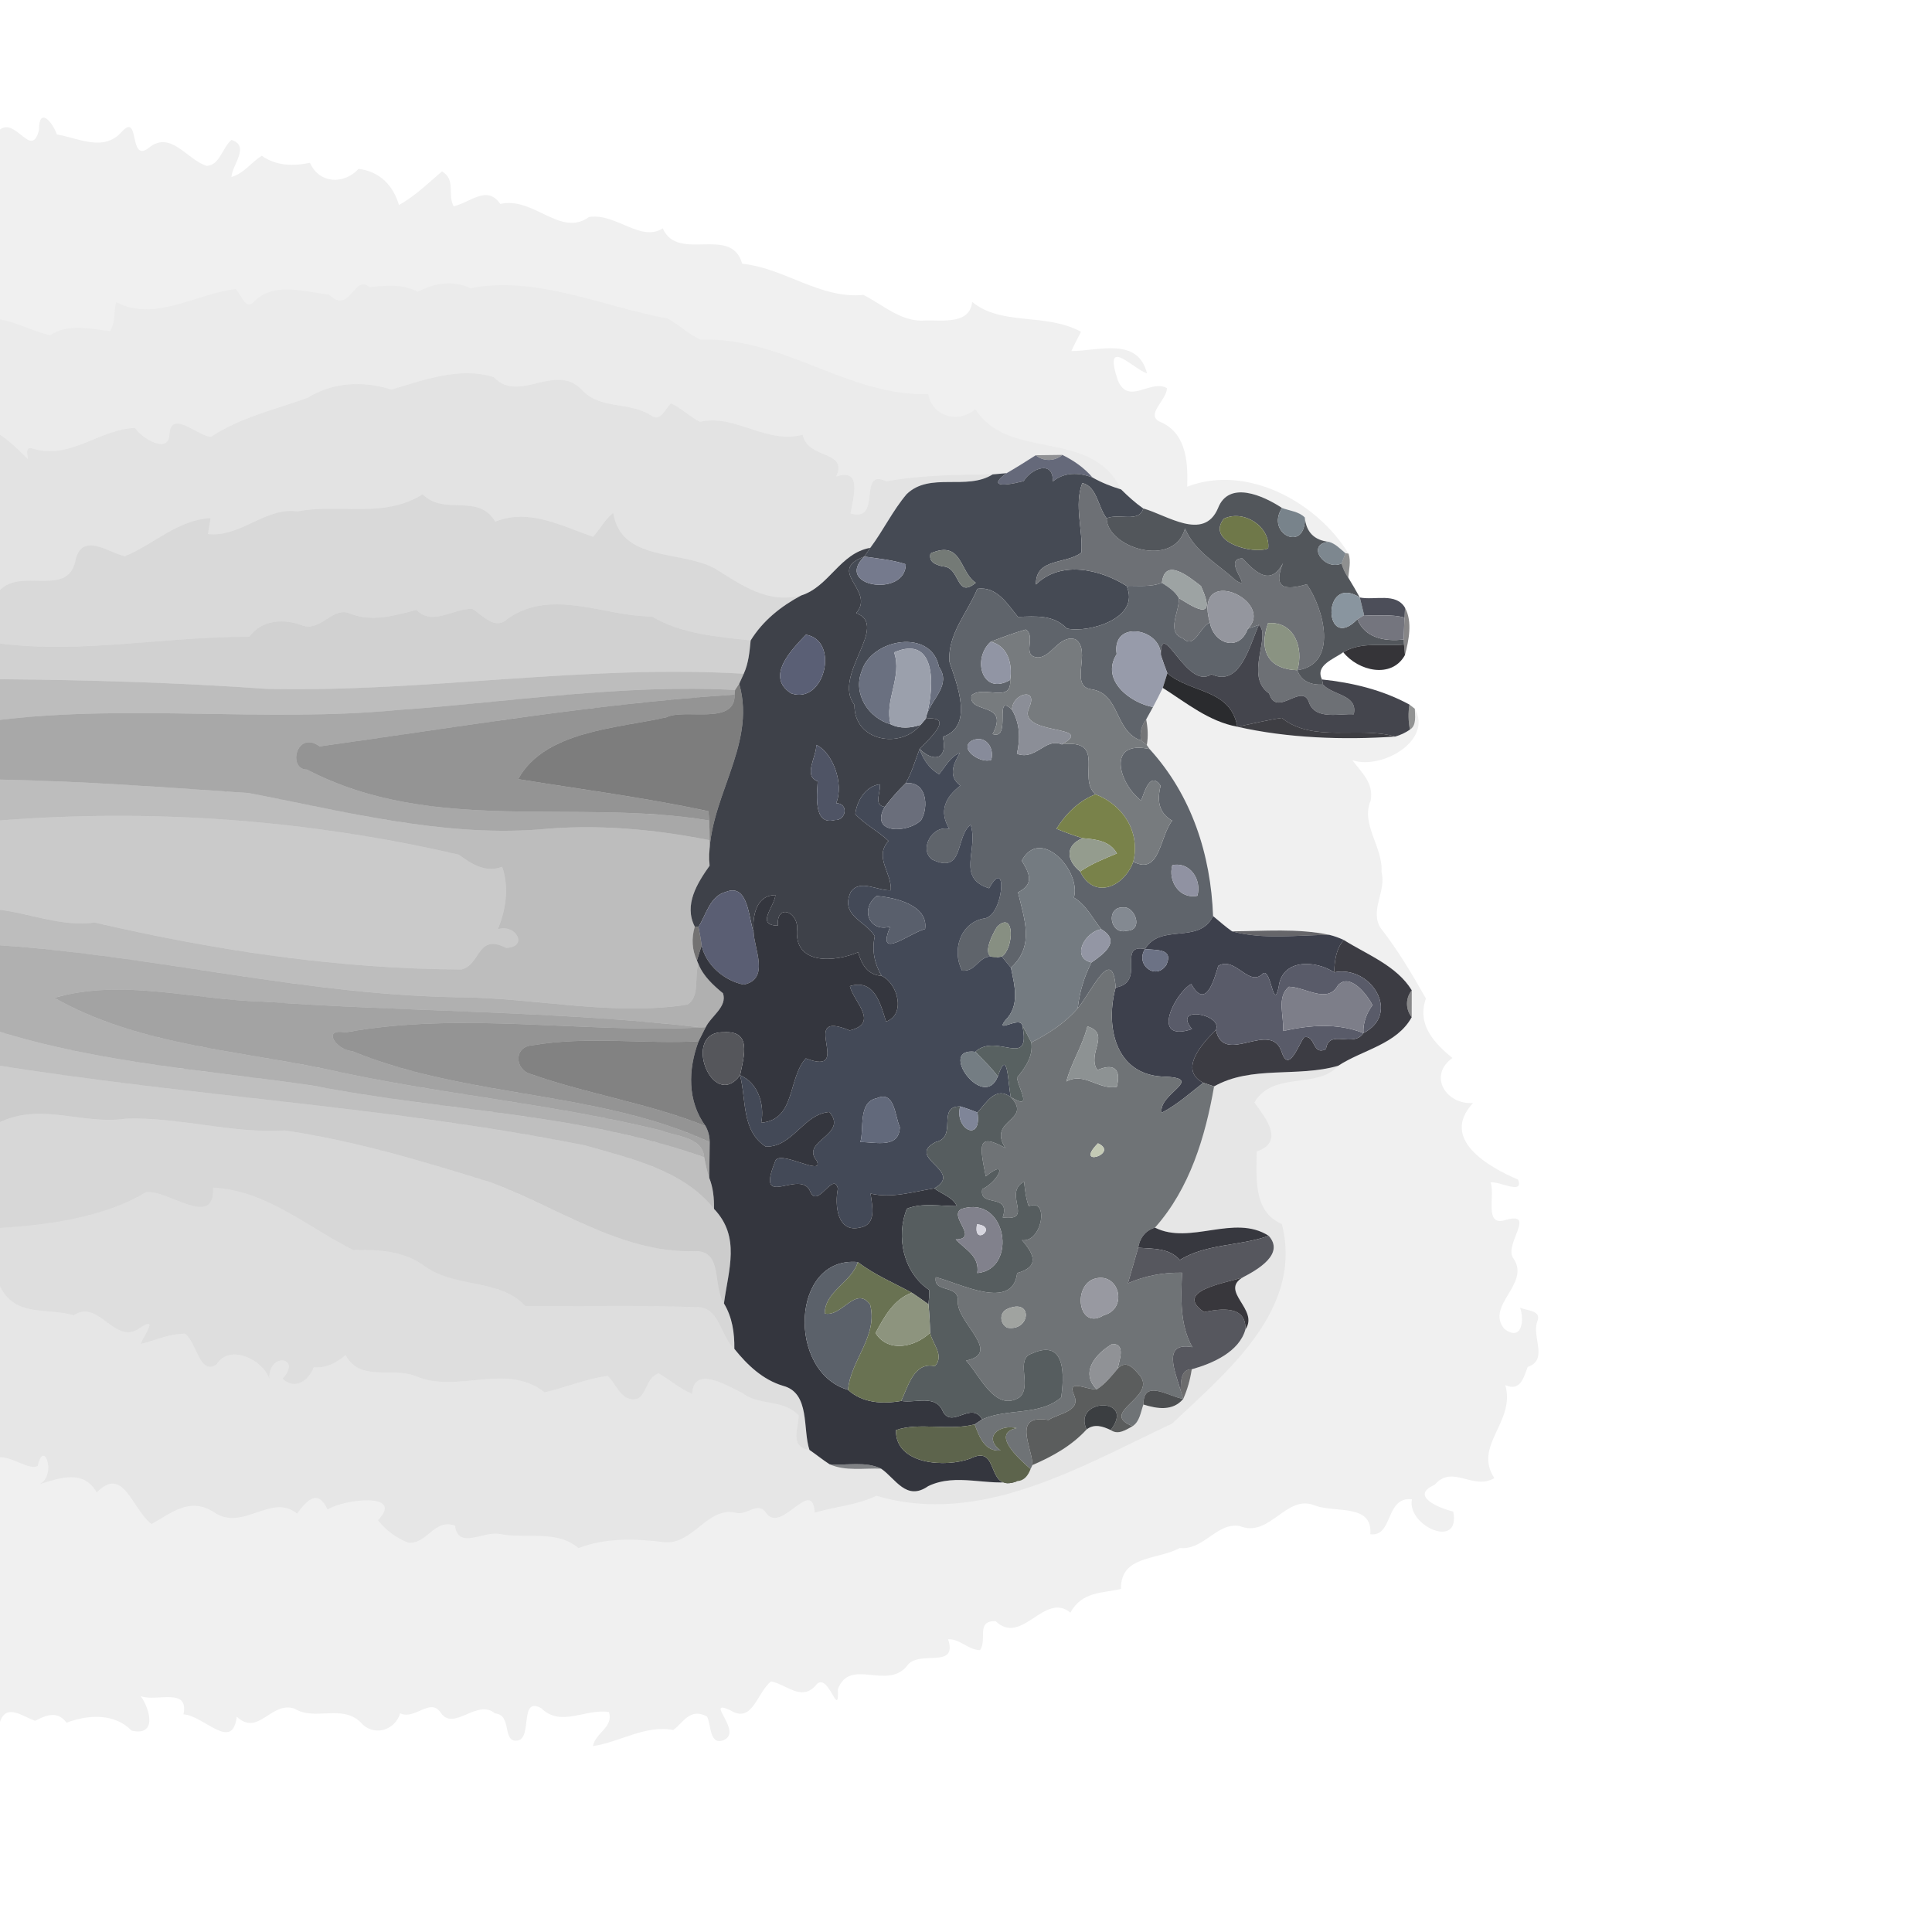 <?xml version="1.0" encoding="UTF-8" ?>
<!DOCTYPE svg PUBLIC "-//W3C//DTD SVG 1.1//EN" "http://www.w3.org/Graphics/SVG/1.1/DTD/svg11.dtd">
<svg width="384pt" height="384pt" viewBox="0 0 384 384" version="1.1" xmlns="http://www.w3.org/2000/svg">
<g id="#0000000f">
<path fill="#000000" opacity="0.06" d=" M 7.75 25.86 C 7.71 21.14 10.40 24.15 11.30 26.72 C 15.72 27.49 20.65 30.23 24.20 26.19 C 27.89 22.20 25.49 32.46 29.52 29.43 C 33.90 25.77 37.11 31.71 41.06 32.97 C 43.69 32.88 44.20 29.31 46.01 27.80 C 49.74 29.03 46.20 32.65 45.99 35.18 C 48.45 34.51 49.94 32.26 52.03 30.96 C 54.87 32.97 58.22 33.06 61.61 32.36 C 63.44 36.52 68.32 36.74 71.28 33.56 C 75.43 34.08 78.14 36.80 79.29 40.74 C 82.51 39.00 85.08 36.40 87.84 34.07 C 90.65 35.64 88.90 38.75 90.17 41.00 C 93.45 40.28 96.80 36.67 99.42 40.53 C 106.07 39.02 111.43 47.25 117.07 43.13 C 122.39 42.29 127.33 48.20 131.73 45.39 C 134.75 52.25 145.34 44.67 147.52 52.42 C 155.81 53.24 163.09 59.48 171.60 58.61 C 175.56 60.61 179.27 64.14 183.99 63.69 C 187.30 63.61 192.79 64.53 193.22 60.00 C 199.07 64.84 207.81 62.10 214.85 65.94 C 214.23 67.23 213.51 68.47 212.94 69.78 C 218.54 69.73 226.14 66.95 227.98 74.22 C 225.14 73.27 219.16 66.56 222.19 75.63 C 224.34 80.64 228.67 75.30 231.94 77.14 C 231.93 79.66 227.20 82.60 230.97 84.02 C 236.06 86.43 236.08 92.53 235.97 96.73 C 247.94 92.14 261.85 99.89 268.03 110.04 L 267.42 109.95 C 266.39 109.11 265.45 108.06 264.13 107.69 C 261.22 107.39 259.62 105.76 259.34 102.85 C 258.16 101.65 256.32 101.53 254.81 100.96 C 251.08 98.50 244.24 95.41 242.08 101.02 C 239.25 107.67 231.87 102.33 227.23 101.06 C 225.64 99.95 224.21 98.64 222.83 97.28 C 216.98 84.98 200.49 91.77 193.86 81.32 C 190.50 84.24 185.34 82.85 184.48 78.32 C 168.73 78.87 155.51 66.89 139.35 67.52 C 136.86 66.57 135.04 64.48 132.66 63.32 C 119.87 60.95 106.69 54.73 93.55 57.29 C 89.86 55.61 86.36 56.28 83.01 57.99 C 80.00 56.36 76.71 56.77 73.43 57.08 C 70.36 54.33 69.60 62.72 65.39 58.53 C 60.66 58.09 54.75 55.94 50.72 59.73 C 48.86 62.09 48.08 58.62 46.83 57.44 C 38.93 58.40 30.81 64.06 23.09 60.05 C 22.57 61.94 22.98 64.10 21.87 65.80 C 17.80 65.37 13.60 64.25 9.94 66.64 C 6.55 65.85 3.44 64.08 0.00 63.49 L 0.00 25.74 C 3.22 23.34 6.26 31.69 7.75 25.86 Z" />
</g>
<g id="#00000015">
<path fill="#000000" opacity="0.08" d=" M 65.39 58.53 C 69.60 62.72 70.36 54.33 73.43 57.08 C 76.71 56.77 80.00 56.36 83.01 57.99 C 86.36 56.28 89.86 55.61 93.55 57.29 C 106.69 54.73 119.87 60.95 132.66 63.32 C 135.04 64.48 136.86 66.57 139.35 67.52 C 155.51 66.89 168.73 78.87 184.48 78.32 C 185.34 82.85 190.50 84.24 193.86 81.32 C 200.49 91.77 216.98 84.98 222.83 97.28 C 220.86 96.68 218.94 95.93 217.15 94.91 C 215.51 92.97 213.41 91.53 211.15 90.41 C 209.83 90.43 207.19 90.46 205.87 90.48 C 203.95 91.69 202.05 92.91 200.08 94.04 C 199.38 94.10 197.99 94.23 197.30 94.29 C 190.23 94.35 183.07 94.41 176.16 95.68 C 170.35 92.88 175.49 103.97 169.04 102.05 C 169.54 99.02 171.52 92.96 166.20 94.71 C 168.59 89.45 160.57 91.40 159.53 86.41 C 152.25 88.35 146.19 82.24 139.12 83.85 C 137.08 82.83 135.45 81.12 133.36 80.19 C 132.18 81.21 131.31 84.01 129.39 82.58 C 125.06 79.72 119.36 81.55 115.59 77.44 C 110.32 71.97 103.12 80.33 98.12 74.94 C 91.32 72.86 84.32 75.51 77.79 77.44 C 72.24 75.65 66.18 75.94 61.15 79.07 C 54.66 81.42 47.78 82.95 41.94 86.83 C 39.23 86.65 34.06 81.38 33.68 86.23 C 33.65 90.43 28.15 87.12 26.83 85.06 C 19.77 85.31 14.03 91.37 6.69 89.22 C 4.94 88.59 5.43 90.11 5.55 91.24 C 3.78 89.53 2.06 87.76 0.00 86.40 L 0.00 63.49 C 3.44 64.08 6.55 65.85 9.94 66.64 C 13.60 64.25 17.80 65.37 21.87 65.80 C 22.98 64.10 22.57 61.94 23.09 60.05 C 30.81 64.06 38.93 58.40 46.83 57.44 C 48.08 58.62 48.86 62.09 50.72 59.73 C 54.75 55.94 60.66 58.09 65.39 58.53 Z" />
</g>
<g id="#0000001d">
<path fill="#000000" opacity="0.11" d=" M 77.79 77.44 C 84.32 75.51 91.32 72.86 98.12 74.94 C 103.12 80.33 110.32 71.97 115.59 77.44 C 119.36 81.55 125.06 79.72 129.39 82.58 C 131.31 84.01 132.18 81.21 133.36 80.19 C 135.45 81.12 137.08 82.83 139.12 83.85 C 146.19 82.24 152.25 88.35 159.53 86.41 C 160.57 91.40 168.59 89.45 166.20 94.71 C 171.52 92.96 169.54 99.02 169.04 102.05 C 175.49 103.97 170.35 92.88 176.16 95.68 C 183.07 94.41 190.23 94.35 197.30 94.29 C 192.12 97.56 184.79 93.75 180.20 98.22 C 177.42 101.50 175.56 105.44 172.98 108.88 C 166.92 109.95 164.85 116.56 159.25 118.35 C 152.49 120.05 147.37 116.26 142.12 113.01 C 135.39 109.29 123.45 111.74 121.88 101.93 C 120.23 103.24 119.29 105.17 117.87 106.69 C 111.53 104.52 105.20 100.99 98.44 103.68 C 94.94 97.88 88.40 102.63 83.99 98.24 C 76.29 103.15 67.34 100.02 59.15 101.65 C 52.78 100.72 47.84 106.86 41.33 106.15 C 41.51 105.09 41.68 104.03 41.85 102.97 C 35.27 103.34 30.60 108.19 24.80 110.56 C 21.46 109.80 16.60 105.83 15.07 111.02 C 13.82 118.95 4.50 112.78 0.00 117.25 L 0.00 86.40 C 2.06 87.76 3.78 89.53 5.55 91.24 C 5.43 90.11 4.94 88.59 6.69 89.22 C 14.03 91.37 19.77 85.31 26.83 85.06 C 28.15 87.12 33.65 90.43 33.68 86.23 C 34.06 81.38 39.23 86.65 41.94 86.83 C 47.78 82.95 54.66 81.42 61.15 79.07 C 66.18 75.94 72.24 75.65 77.79 77.44 Z" />
</g>
<g id="#1a1c237b">
<path fill="#1a1c23" opacity="0.48" d=" M 205.87 90.48 C 207.19 90.46 209.83 90.43 211.15 90.41 C 209.66 91.71 207.38 91.76 205.87 90.48 Z" />
</g>
<g id="#5e6274f2">
<path fill="#5e6274" opacity="0.95" d=" M 200.08 94.04 C 202.05 92.91 203.95 91.69 205.87 90.48 C 207.38 91.76 209.66 91.71 211.15 90.41 C 213.41 91.53 215.51 92.97 217.15 94.91 C 214.45 93.89 211.56 93.79 209.25 95.70 C 209.39 91.31 204.91 93.16 203.46 95.63 C 198.48 96.88 196.78 96.41 200.08 94.04 Z" />
</g>
<g id="#454a54fe">
<path fill="#454a54" opacity="1.00" d=" M 203.46 95.63 C 204.91 93.16 209.39 91.31 209.25 95.70 C 211.56 93.79 214.45 93.89 217.15 94.91 C 218.94 95.93 220.86 96.68 222.83 97.28 C 224.21 98.64 225.64 99.95 227.23 101.06 C 226.44 104.01 222.24 101.94 219.96 103.03 C 218.23 100.84 218.06 96.65 215.11 96.02 C 213.44 100.44 215.28 105.27 214.93 109.83 C 211.84 112.23 205.82 110.82 205.90 116.17 C 210.81 111.35 218.55 113.09 223.91 116.45 C 226.77 122.87 216.47 125.87 212.06 124.93 C 209.41 122.15 205.87 122.50 202.33 122.61 C 200.24 120.08 198.10 116.45 194.25 117.04 C 192.28 121.83 188.27 126.11 188.72 131.58 C 190.16 135.88 193.65 144.40 187.39 146.45 C 188.41 150.70 185.84 151.79 182.78 148.88 C 184.58 146.92 189.94 142.25 184.02 142.85 L 184.19 142.08 C 185.24 138.81 189.12 136.12 186.63 132.56 C 185.12 124.87 173.25 126.89 171.27 133.38 C 169.46 137.98 172.67 142.72 177.03 143.96 C 178.93 144.90 181.02 144.73 182.99 144.06 C 179.02 148.97 169.72 147.35 169.83 140.12 C 165.29 134.20 176.95 124.39 170.17 121.85 C 174.13 117.37 164.04 113.55 171.79 110.62 C 165.66 116.63 180.03 118.80 180.03 112.15 C 177.36 111.27 174.53 111.03 171.79 110.62 C 172.08 110.18 172.68 109.31 172.98 108.88 C 175.56 105.44 177.42 101.50 180.20 98.22 C 184.79 93.75 192.12 97.56 197.30 94.29 C 197.99 94.23 199.38 94.10 200.08 94.04 C 196.78 96.41 198.48 96.88 203.46 95.63 M 184.94 110.00 C 184.55 111.78 185.97 112.21 187.35 112.58 C 190.96 112.63 189.91 119.17 193.94 115.83 C 190.67 113.72 191.29 107.22 184.94 110.00 Z" />
</g>
<g id="#6d7075ff">
<path fill="#6d7075" opacity="1.00" d=" M 215.11 96.02 C 218.06 96.65 218.23 100.84 219.96 103.03 C 220.05 108.85 233.40 113.07 235.53 105.02 C 237.46 109.71 242.07 112.05 245.60 115.36 C 249.45 117.69 242.66 111.05 246.93 110.98 C 249.61 113.83 252.56 116.58 255.01 111.90 C 252.96 116.92 255.26 117.44 259.73 116.13 C 263.14 120.97 266.07 132.03 257.85 133.21 C 259.22 128.69 257.14 123.43 252.03 123.86 C 250.01 129.68 252.46 133.04 257.85 133.21 C 258.67 135.52 260.66 136.17 262.96 136.07 C 264.99 138.28 269.94 138.06 269.07 141.98 C 266.54 141.74 261.62 143.20 260.24 139.79 C 258.92 135.32 253.80 142.84 252.26 137.84 C 247.25 134.41 252.75 126.40 250.21 124.20 C 249.66 124.40 248.55 124.79 248.00 124.99 C 253.61 119.42 237.09 111.88 240.46 123.72 C 238.46 124.58 237.46 129.10 235.14 126.90 C 231.65 125.64 234.50 121.53 234.30 118.88 C 236.60 120.21 242.24 124.31 238.70 116.48 C 236.38 114.70 231.52 110.63 230.94 115.84 C 228.70 116.73 226.25 116.38 223.91 116.45 C 218.55 113.09 210.81 111.35 205.90 116.17 C 205.82 110.82 211.84 112.23 214.93 109.83 C 215.28 105.27 213.44 100.44 215.11 96.02 Z" />
</g>
<g id="#00000025">
<path fill="#000000" opacity="0.15" d=" M 59.15 101.65 C 67.34 100.02 76.29 103.15 83.99 98.24 C 88.40 102.63 94.94 97.88 98.44 103.68 C 105.20 100.99 111.53 104.52 117.87 106.69 C 119.29 105.17 120.23 103.24 121.88 101.93 C 123.45 111.74 135.39 109.29 142.12 113.01 C 147.37 116.26 152.49 120.05 159.25 118.35 C 155.21 120.50 151.62 123.37 149.20 127.29 C 142.55 126.55 135.42 126.03 129.54 122.51 C 120.35 122.62 109.80 116.79 100.95 122.94 C 98.34 125.42 96.09 122.32 93.86 121.02 C 90.10 120.89 85.97 124.51 82.77 121.22 C 78.26 122.39 73.73 123.78 69.09 121.77 C 65.84 120.98 63.74 125.39 60.24 124.37 C 56.53 122.89 52.08 123.12 49.54 126.57 C 33.08 126.46 16.51 129.97 0.00 127.91 L 0.00 117.25 C 4.50 112.78 13.82 118.95 15.07 111.02 C 16.60 105.83 21.46 109.80 24.80 110.56 C 30.60 108.19 35.27 103.34 41.85 102.97 C 41.68 104.03 41.51 105.09 41.33 106.15 C 47.84 106.86 52.78 100.72 59.15 101.65 Z" />
</g>
<g id="#4f5358fa">
<path fill="#4f5358" opacity="0.98" d=" M 242.08 101.02 C 244.24 95.41 251.08 98.50 254.81 100.96 C 251.44 106.14 259.62 109.98 259.34 102.85 C 259.62 105.76 261.22 107.39 264.13 107.69 C 259.46 108.16 263.24 113.56 266.65 112.00 C 266.92 113.01 267.36 113.95 267.98 114.81 C 268.77 116.10 269.53 117.42 270.27 118.75 C 262.59 113.89 263.10 129.98 269.80 123.07 C 271.26 126.79 275.26 127.56 278.99 127.10 L 279.05 128.11 C 275.02 128.50 270.65 127.46 266.98 129.63 C 265.18 130.98 261.32 132.19 262.76 135.05 L 262.96 136.07 C 260.66 136.17 258.67 135.52 257.85 133.21 C 266.07 132.03 263.14 120.97 259.73 116.13 C 255.26 117.44 252.96 116.92 255.01 111.90 C 252.56 116.58 249.61 113.83 246.93 110.98 C 242.66 111.05 249.45 117.69 245.60 115.36 C 242.07 112.05 237.46 109.71 235.53 105.02 C 233.40 113.07 220.05 108.85 219.96 103.03 C 222.24 101.94 226.44 104.01 227.23 101.06 C 231.87 102.33 239.25 107.67 242.08 101.02 M 243.24 103.10 C 239.63 107.72 249.13 110.27 252.06 108.99 C 252.53 104.72 247.25 101.19 243.24 103.10 Z" />
</g>
<g id="#758088f7">
<path fill="#758088" opacity="0.97" d=" M 254.81 100.96 C 256.32 101.53 258.16 101.65 259.34 102.85 C 259.62 109.98 251.44 106.14 254.81 100.96 Z" />
</g>
<g id="#6f7849ff">
<path fill="#6f7849" opacity="1.00" d=" M 243.24 103.10 C 247.25 101.19 252.53 104.72 252.06 108.99 C 249.13 110.27 239.63 107.72 243.24 103.10 Z" />
</g>
<g id="#77828af2">
<path fill="#77828a" opacity="0.95" d=" M 266.65 112.00 C 263.24 113.56 259.46 108.16 264.13 107.69 C 265.45 108.06 266.39 109.11 267.42 109.95 C 267.23 110.46 266.84 111.49 266.65 112.00 Z" />
</g>
<g id="#3e4149fe">
<path fill="#3e4149" opacity="1.00" d=" M 159.25 118.35 C 164.85 116.56 166.92 109.95 172.98 108.88 C 172.68 109.31 172.08 110.18 171.79 110.62 C 164.04 113.55 174.13 117.37 170.17 121.85 C 176.95 124.39 165.29 134.20 169.83 140.12 C 169.72 147.35 179.02 148.97 182.99 144.06 C 183.24 143.76 183.76 143.15 184.02 142.85 C 189.94 142.25 184.58 146.92 182.78 148.88 C 181.89 151.16 181.25 153.55 180.00 155.68 C 178.50 157.13 177.13 158.71 175.85 160.37 C 173.50 160.04 175.13 157.41 174.87 155.88 C 172.07 156.24 170.27 159.20 170.00 161.81 C 171.90 163.89 174.56 165.18 176.60 167.15 C 173.67 170.39 177.27 173.44 177.06 176.96 C 174.48 177.10 170.92 174.65 169.10 177.28 C 166.89 182.08 172.19 183.03 173.87 186.11 C 173.25 188.88 173.81 191.51 175.22 193.95 C 172.44 193.80 171.24 191.67 170.56 189.27 C 166.01 191.21 157.61 191.98 158.45 184.43 C 158.43 181.08 154.30 179.62 154.61 183.98 C 150.11 183.89 153.91 180.29 154.12 177.91 C 150.23 177.91 149.55 182.15 149.78 185.19 C 148.82 182.86 148.81 175.46 144.31 177.26 C 141.08 178.10 140.40 181.76 138.82 184.23 L 138.09 184.17 C 135.88 179.85 138.57 175.55 141.04 172.06 C 140.08 159.35 150.55 148.53 146.92 135.91 C 147.15 135.41 147.60 134.41 147.83 133.91 C 148.78 131.83 148.98 129.53 149.20 127.29 C 151.62 123.37 155.21 120.50 159.25 118.35 M 160.19 126.15 C 157.36 129.09 152.03 134.50 157.25 137.81 C 163.86 140.15 166.99 127.32 160.19 126.15 M 162.24 148.05 C 162.35 150.32 159.55 154.21 162.53 155.29 C 162.37 158.08 161.65 164.15 165.94 162.98 C 168.18 163.11 168.75 159.68 166.20 159.64 C 167.79 155.71 165.51 149.59 162.24 148.05 Z" />
</g>
<g id="#747a76ff">
<path fill="#747a76" opacity="1.00" d=" M 184.94 110.00 C 191.29 107.22 190.67 113.72 193.94 115.83 C 189.91 119.17 190.96 112.63 187.35 112.58 C 185.97 112.21 184.55 111.78 184.94 110.00 Z" />
</g>
<g id="#2122227f">
<path fill="#212222" opacity="0.50" d=" M 267.42 109.95 L 268.03 110.04 C 268.56 111.58 268.11 113.23 267.98 114.81 C 267.36 113.95 266.92 113.01 266.65 112.00 C 266.84 111.49 267.23 110.46 267.42 109.95 Z" />
</g>
<g id="#757a8dff">
<path fill="#757a8d" opacity="1.00" d=" M 171.79 110.62 C 174.53 111.03 177.36 111.27 180.03 112.15 C 180.03 118.80 165.66 116.63 171.79 110.62 Z" />
</g>
<g id="#9da3a3ff">
<path fill="#9da3a3" opacity="1.00" d=" M 230.94 115.84 C 231.52 110.63 236.38 114.70 238.70 116.48 C 242.24 124.31 236.60 120.21 234.30 118.88 C 233.55 117.50 232.21 116.66 230.94 115.84 Z" />
</g>
<g id="#5f646bfe">
<path fill="#5f646b" opacity="1.00" d=" M 223.91 116.45 C 226.25 116.38 228.70 116.73 230.94 115.84 C 232.21 116.66 233.55 117.50 234.30 118.88 C 234.50 121.53 231.65 125.64 235.14 126.90 C 237.46 129.10 238.46 124.58 240.46 123.72 C 241.26 128.04 246.31 129.61 248.00 124.99 C 248.55 124.79 249.66 124.40 250.21 124.20 C 248.35 128.33 246.47 136.68 240.76 134.00 C 236.00 137.42 230.68 122.34 230.73 130.22 C 230.72 124.78 220.88 123.17 221.95 130.01 C 218.68 135.21 224.70 139.73 229.17 140.53 C 228.72 141.35 228.27 142.17 227.81 142.99 C 226.89 144.18 226.50 145.70 226.79 147.18 C 221.50 145.41 222.66 137.89 217.01 137.02 C 212.30 136.45 217.13 129.34 213.75 127.07 C 210.54 126.08 208.95 130.74 206.25 130.67 C 202.89 130.40 206.07 126.57 203.87 125.13 C 201.51 125.81 199.19 126.68 196.92 127.55 C 193.12 130.94 195.23 138.39 200.77 135.14 C 201.13 139.93 195.54 136.12 193.11 138.19 C 192.30 142.05 200.79 139.32 197.29 145.90 C 201.16 147.21 197.41 137.33 201.15 141.08 C 202.73 143.81 202.82 146.80 202.12 149.81 C 205.82 151.26 207.84 146.51 211.01 147.95 C 220.11 146.83 213.98 154.63 217.74 157.88 C 214.46 159.12 211.79 161.81 209.98 164.72 C 211.67 165.44 213.41 166.03 215.17 166.60 C 211.62 168.07 211.98 171.04 214.69 173.22 C 217.47 178.94 223.48 176.24 225.25 171.26 C 230.58 174.11 230.50 166.15 232.99 163.12 C 230.23 161.57 229.96 159.01 230.69 156.17 C 228.62 153.20 227.49 157.37 226.81 159.12 C 222.36 155.76 219.86 146.97 228.50 148.89 C 236.87 158.09 240.65 169.86 241.11 182.08 C 238.28 187.83 230.74 183.37 227.58 188.63 C 221.88 187.50 227.91 195.24 221.75 196.27 C 221.11 187.54 216.84 197.35 214.21 200.39 C 214.55 197.21 215.48 194.15 216.93 191.30 C 219.40 189.60 222.89 187.06 218.89 184.70 C 217.14 182.54 215.91 179.87 213.44 178.40 C 214.98 173.17 206.79 164.14 203.08 171.07 C 204.64 173.62 205.63 175.70 202.34 177.36 C 203.58 182.69 205.71 188.02 200.93 192.34 C 200.33 191.59 199.73 190.86 199.12 190.13 C 201.52 188.52 201.76 180.82 198.19 184.18 C 197.15 185.82 194.67 190.72 198.23 190.26 C 194.49 189.23 194.31 193.26 191.22 192.91 C 189.14 188.94 190.85 183.37 195.61 182.55 C 199.49 182.18 200.34 169.73 196.60 176.55 C 189.96 174.50 194.55 168.83 192.92 163.93 C 189.84 166.24 191.70 173.90 185.28 170.84 C 182.59 168.87 185.27 163.88 188.69 164.77 C 186.58 161.28 187.85 158.45 190.89 156.15 C 188.39 154.33 189.48 151.83 190.78 149.64 C 188.84 150.41 187.92 152.38 186.65 153.89 C 184.73 152.80 183.47 150.93 182.78 148.88 C 185.84 151.79 188.41 150.70 187.39 146.45 C 193.65 144.40 190.16 135.88 188.72 131.58 C 188.27 126.11 192.28 121.83 194.25 117.04 C 198.10 116.45 200.24 120.08 202.33 122.61 C 205.87 122.50 209.41 122.15 212.06 124.93 C 216.47 125.87 226.77 122.87 223.91 116.45 M 193.24 147.17 C 190.31 148.76 194.95 151.88 197.02 151.03 C 197.69 148.60 195.87 146.01 193.24 147.17 M 233.01 171.96 C 232.11 175.14 234.47 178.78 237.99 178.04 C 238.89 174.86 236.53 171.22 233.01 171.96 M 223.23 180.36 C 219.67 180.22 220.64 185.95 223.94 184.99 C 227.40 184.97 225.55 180.04 223.23 180.36 Z" />
</g>
<g id="#94969eff">
<path fill="#94969e" opacity="1.00" d=" M 240.46 123.72 C 237.09 111.88 253.61 119.42 248.00 124.99 C 246.31 129.61 241.26 128.04 240.46 123.72 Z" />
</g>
<g id="#89959fff">
<path fill="#89959f" opacity="1.00" d=" M 269.80 123.07 C 263.10 129.98 262.59 113.89 270.27 118.75 C 270.56 119.92 270.85 121.09 271.13 122.27 C 270.80 122.47 270.14 122.87 269.80 123.07 Z" />
</g>
<g id="#454752f5">
<path fill="#454752" opacity="0.96" d=" M 270.27 118.75 C 273.27 119.37 277.45 117.71 279.27 120.81 C 279.24 121.30 279.18 122.27 279.15 122.76 C 276.53 122.01 273.81 122.50 271.13 122.27 C 270.85 121.09 270.56 119.92 270.27 118.75 Z" />
</g>
<g id="#0000002f">
<path fill="#000000" opacity="0.18" d=" M 100.95 122.94 C 109.80 116.79 120.35 122.62 129.54 122.51 C 135.42 126.03 142.55 126.55 149.20 127.29 C 148.98 129.53 148.78 131.83 147.83 133.91 C 116.14 132.02 84.67 137.65 52.99 136.92 C 35.34 135.67 17.73 135.15 0.00 135.00 L 0.00 127.91 C 16.51 129.97 33.08 126.46 49.54 126.57 C 52.08 123.12 56.53 122.89 60.24 124.37 C 63.74 125.39 65.84 120.98 69.09 121.77 C 73.73 123.78 78.26 122.39 82.77 121.22 C 85.97 124.51 90.10 120.89 93.86 121.02 C 96.09 122.32 98.34 125.42 100.95 122.94 Z" />
</g>
<g id="#2221238a">
<path fill="#222123" opacity="0.54" d=" M 279.27 120.81 C 280.78 123.63 280.00 127.29 279.25 130.19 C 279.20 129.67 279.10 128.63 279.05 128.11 L 278.99 127.10 C 279.03 125.65 279.09 124.21 279.15 122.76 C 279.18 122.27 279.24 121.30 279.27 120.81 Z" />
</g>
<g id="#74757eff">
<path fill="#74757e" opacity="1.00" d=" M 271.13 122.27 C 273.81 122.50 276.53 122.01 279.15 122.76 C 279.09 124.21 279.03 125.65 278.99 127.10 C 275.26 127.56 271.26 126.79 269.80 123.07 C 270.14 122.87 270.80 122.47 271.13 122.27 Z" />
</g>
<g id="#44454dfd">
<path fill="#44454d" opacity="1.00" d=" M 250.21 124.20 C 252.75 126.40 247.25 134.41 252.26 137.84 C 253.80 142.84 258.92 135.32 260.24 139.79 C 261.62 143.20 266.54 141.74 269.07 141.98 C 269.94 138.06 264.99 138.28 262.96 136.07 L 262.76 135.05 C 268.80 135.68 274.78 137.12 280.14 140.04 C 279.87 141.69 279.93 143.38 280.22 145.03 C 279.32 145.65 278.35 146.10 277.30 146.40 C 269.98 144.28 261.02 147.71 254.75 142.69 C 251.78 143.12 248.86 143.87 245.92 144.44 C 244.60 136.84 236.69 137.85 232.02 133.81 C 231.56 132.62 231.13 131.42 230.73 130.22 C 230.68 122.34 236.00 137.42 240.76 134.00 C 246.47 136.68 248.35 128.33 250.21 124.20 Z" />
</g>
<g id="#8a9382ff">
<path fill="#8a9382" opacity="1.00" d=" M 252.03 123.86 C 257.14 123.43 259.22 128.69 257.85 133.21 C 252.46 133.04 250.01 129.68 252.03 123.86 Z" />
</g>
<g id="#777b7eff">
<path fill="#777b7e" opacity="1.00" d=" M 196.92 127.55 C 199.19 126.68 201.51 125.81 203.87 125.13 C 206.07 126.57 202.89 130.40 206.25 130.67 C 208.95 130.74 210.54 126.08 213.75 127.07 C 217.13 129.34 212.30 136.45 217.01 137.02 C 222.66 137.89 221.50 145.41 226.79 147.18 C 227.08 147.41 227.65 147.87 227.94 148.09 L 228.50 148.89 C 219.86 146.97 222.36 155.76 226.81 159.12 C 227.49 157.37 228.62 153.20 230.69 156.17 C 229.96 159.01 230.23 161.57 232.99 163.12 C 230.50 166.15 230.58 174.11 225.25 171.26 C 226.70 165.24 223.11 159.92 217.74 157.88 C 213.98 154.63 220.11 146.83 211.01 147.95 C 218.26 143.97 201.95 146.33 204.54 140.65 C 206.47 136.46 201.13 137.83 201.15 141.08 C 197.41 137.33 201.16 147.21 197.29 145.90 C 200.79 139.32 192.30 142.05 193.11 138.19 C 195.54 136.12 201.13 139.93 200.77 135.14 C 201.28 132.03 200.35 128.41 196.92 127.55 Z" />
</g>
<g id="#5a5f75ff">
<path fill="#5a5f75" opacity="1.00" d=" M 160.19 126.15 C 166.99 127.32 163.86 140.15 157.25 137.81 C 152.03 134.50 157.36 129.09 160.19 126.15 Z" />
</g>
<g id="#979baafe">
<path fill="#979baa" opacity="1.00" d=" M 221.95 130.01 C 220.88 123.17 230.72 124.78 230.73 130.22 C 231.13 131.42 231.56 132.62 232.02 133.81 C 231.71 134.78 231.41 135.75 231.11 136.72 C 230.49 138.00 229.85 139.27 229.17 140.53 C 224.70 139.73 218.68 135.21 221.95 130.01 Z" />
</g>
<g id="#6a7080ff">
<path fill="#6a7080" opacity="1.00" d=" M 171.27 133.38 C 173.25 126.89 185.12 124.87 186.63 132.56 C 189.12 136.12 185.24 138.81 184.19 142.08 C 185.82 136.18 185.98 126.08 177.71 129.67 C 179.39 134.50 175.71 139.24 177.03 143.96 C 172.67 142.72 169.46 137.98 171.27 133.38 Z" />
</g>
<g id="#9195a4ff">
<path fill="#9195a4" opacity="1.00" d=" M 200.77 135.14 C 195.23 138.39 193.12 130.94 196.92 127.55 C 200.35 128.41 201.28 132.03 200.77 135.14 Z" />
</g>
<g id="#242327eb">
<path fill="#242327" opacity="0.92" d=" M 266.98 129.63 C 270.65 127.46 275.02 128.50 279.05 128.11 C 279.10 128.63 279.20 129.67 279.25 130.19 C 276.61 134.99 269.94 133.37 266.98 129.63 Z" />
</g>
<g id="#9ba0acff">
<path fill="#9ba0ac" opacity="1.00" d=" M 177.71 129.67 C 185.98 126.08 185.82 136.18 184.19 142.08 L 184.02 142.85 C 183.76 143.15 183.24 143.76 182.99 144.06 C 181.02 144.73 178.93 144.90 177.03 143.96 C 175.71 139.24 179.39 134.50 177.71 129.67 Z" />
</g>
<g id="#00000042">
<path fill="#000000" opacity="0.26" d=" M 52.99 136.92 C 84.67 137.65 116.14 132.02 147.83 133.91 C 147.60 134.41 147.15 135.41 146.92 135.91 C 146.72 136.22 146.31 136.83 146.10 137.14 C 123.63 135.93 101.36 139.56 79.00 141.12 C 52.73 143.62 26.25 139.94 0.00 143.08 L 0.00 135.00 C 17.73 135.15 35.34 135.67 52.99 136.92 Z" />
</g>
<g id="#202124f1">
<path fill="#202124" opacity="0.95" d=" M 232.02 133.81 C 236.69 137.85 244.60 136.84 245.92 144.44 C 240.27 143.40 235.82 139.71 231.11 136.72 C 231.41 135.75 231.71 134.78 232.02 133.81 Z" />
</g>
<g id="#01010182">
<path fill="#010101" opacity="0.51" d=" M 146.10 137.14 C 146.31 136.83 146.72 136.22 146.92 135.91 C 150.55 148.53 140.08 159.35 141.04 172.06 C 141.08 170.37 141.07 168.68 141.05 167.00 C 141.05 165.69 141.02 164.39 140.96 163.08 C 140.93 162.62 140.85 161.70 140.81 161.24 C 128.31 158.54 115.53 156.90 102.99 154.86 C 108.23 145.28 122.53 144.79 132.45 142.57 C 136.11 140.72 146.16 144.30 146.01 138.06 L 146.10 137.14 Z" />
</g>
<g id="#00000056">
<path fill="#000000" opacity="0.34" d=" M 79.00 141.12 C 101.36 139.56 123.63 135.93 146.10 137.14 L 146.01 138.06 C 118.33 139.87 90.96 144.54 63.53 148.35 C 58.92 145.01 57.08 152.96 61.03 152.96 C 85.95 165.98 114.43 158.65 140.96 163.08 C 141.02 164.39 141.05 165.69 141.05 167.00 C 129.86 164.77 118.38 163.76 107.01 164.88 C 87.47 166.29 68.40 161.24 49.40 157.62 C 32.95 156.49 16.50 155.26 0.00 154.95 L 0.00 143.08 C 26.25 139.94 52.73 143.62 79.00 141.12 Z" />
</g>
<g id="#00000010">
<path fill="#000000" opacity="0.06" d=" M 231.11 136.72 C 235.82 139.71 240.27 143.40 245.92 144.44 C 255.89 146.72 267.05 147.10 277.30 146.40 C 278.35 146.10 279.32 145.65 280.22 145.03 C 281.60 144.20 281.23 142.22 281.21 140.87 C 284.82 147.23 274.54 153.07 268.79 151.09 C 270.58 153.53 273.07 155.56 272.43 159.11 C 270.40 163.86 274.93 168.36 274.58 173.30 C 275.64 177.13 272.10 181.02 274.48 184.55 C 277.88 188.89 280.70 193.66 283.41 198.46 C 281.58 203.68 285.07 207.32 288.68 210.29 C 283.78 213.80 287.41 219.62 292.78 219.23 C 286.11 226.39 295.85 231.97 301.72 234.45 C 302.95 237.60 297.97 234.71 296.25 235.02 C 297.27 237.49 294.81 243.99 299.33 242.45 C 305.53 240.74 298.69 247.56 300.84 250.17 C 304.23 255.22 295.20 259.45 298.98 264.11 C 302.42 266.75 303.06 262.49 302.12 259.91 C 303.47 260.53 306.49 260.44 305.55 262.65 C 304.40 265.68 307.81 270.30 303.65 271.68 C 302.79 273.93 302.16 276.60 299.19 275.31 C 301.28 282.63 292.73 287.35 297.02 293.78 C 292.73 296.32 288.75 290.96 285.14 295.12 C 280.08 297.33 286.12 299.79 288.84 300.44 C 290.38 308.15 279.53 303.21 280.64 297.99 C 275.29 297.39 276.93 305.56 272.35 304.94 C 272.88 298.84 265.47 300.73 261.39 299.25 C 255.66 296.79 252.41 305.79 246.39 303.31 C 241.80 302.56 239.28 308.15 234.49 307.69 C 229.84 310.13 222.69 309.14 222.81 315.81 C 219.23 316.68 215.05 316.25 212.76 320.52 C 207.57 316.29 203.11 327.21 197.91 322.23 C 193.87 322.07 196.30 325.90 194.78 327.97 C 192.44 327.97 190.84 325.71 188.44 325.81 C 190.45 331.99 182.44 327.68 180.21 331.20 C 176.18 335.93 168.93 329.41 166.54 335.73 C 166.78 342.30 164.56 331.60 162.05 335.08 C 159.24 338.15 156.30 334.77 153.26 334.20 C 150.42 336.37 149.60 342.75 145.11 339.90 C 139.79 337.54 147.85 344.24 143.79 345.88 C 140.96 346.94 141.39 342.79 140.51 341.15 C 137.11 339.38 135.84 342.38 133.82 343.85 C 128.27 342.79 123.27 346.24 117.86 347.05 C 118.33 344.39 121.97 343.33 121.04 340.28 C 116.28 339.55 111.54 343.38 107.55 339.51 C 103.22 337.11 105.82 345.38 102.94 345.93 C 99.69 346.52 101.88 340.79 98.39 340.56 C 94.90 337.51 90.12 344.26 87.59 340.39 C 85.50 337.35 82.53 341.89 79.54 340.54 C 78.46 344.05 74.14 345.22 71.69 342.33 C 67.94 338.67 62.60 342.11 58.55 339.61 C 53.88 338.02 51.36 345.25 47.06 341.20 C 46.20 348.26 40.59 341.03 36.47 340.73 C 37.62 335.25 31.01 338.33 27.96 337.11 C 29.81 339.64 31.31 345.19 26.15 343.97 C 22.73 340.45 17.51 340.80 13.23 342.40 C 11.44 340.01 9.27 340.83 7.00 342.02 C 4.57 341.25 1.28 338.40 0.00 342.24 L 0.00 289.65 C 2.40 289.50 5.94 292.32 7.50 291.35 C 8.68 285.88 11.34 293.12 7.91 294.98 C 12.04 293.70 16.59 292.04 19.23 296.63 C 24.59 291.17 26.21 299.95 30.12 302.91 C 33.99 300.78 37.64 297.49 42.42 300.49 C 48.19 304.61 53.95 296.61 59.03 300.84 C 61.09 298.09 63.17 295.89 65.11 300.02 C 68.29 297.96 80.53 296.52 75.13 302.16 C 76.70 304.16 78.81 305.73 81.20 306.63 C 84.95 306.89 86.31 301.75 90.44 303.23 C 91.04 308.07 96.13 304.24 99.31 304.89 C 104.50 305.92 110.58 303.97 114.98 307.69 C 120.42 305.61 126.33 305.80 132.03 306.52 C 137.69 307.08 140.57 299.47 146.14 300.64 C 148.35 301.39 150.60 298.24 152.27 300.69 C 155.23 305.06 161.44 293.32 161.94 300.65 C 166.00 299.42 170.32 299.19 174.16 297.29 C 194.94 303.42 214.69 291.54 232.96 282.95 C 243.94 272.60 259.10 260.22 254.78 243.29 C 248.88 240.80 249.80 233.58 249.77 228.88 C 255.46 226.90 251.51 222.20 249.31 219.12 C 252.98 212.83 261.89 216.53 265.98 211.83 C 270.85 208.64 277.60 207.60 280.59 202.17 C 280.60 200.84 280.60 198.17 280.60 196.83 C 277.61 191.94 271.77 189.77 267.07 186.82 C 266.15 186.39 265.20 186.05 264.22 185.81 C 257.84 184.48 251.33 185.07 244.88 185.11 C 243.56 184.19 242.36 183.10 241.11 182.08 C 240.65 169.86 236.87 158.09 228.50 148.89 L 227.94 148.09 C 228.24 146.40 228.15 144.67 227.81 142.99 C 228.27 142.17 228.72 141.35 229.17 140.53 C 229.85 139.27 230.49 138.00 231.11 136.72 Z" />
</g>
<g id="#0000006c">
<path fill="#000000" opacity="0.42" d=" M 63.53 148.35 C 90.96 144.54 118.33 139.87 146.01 138.06 C 146.16 144.30 136.11 140.72 132.45 142.57 C 122.53 144.79 108.23 145.28 102.99 154.86 C 115.53 156.90 128.31 158.54 140.81 161.24 C 140.85 161.70 140.93 162.62 140.96 163.08 C 114.43 158.65 85.95 165.98 61.03 152.96 C 57.08 152.96 58.92 145.01 63.53 148.35 Z" />
</g>
<g id="#8b8e97ff">
<path fill="#8b8e97" opacity="1.00" d=" M 201.15 141.08 C 201.13 137.83 206.47 136.46 204.54 140.65 C 201.95 146.33 218.26 143.97 211.01 147.95 C 207.84 146.51 205.82 151.26 202.12 149.81 C 202.82 146.80 202.73 143.81 201.15 141.08 Z" />
</g>
<g id="#2224237d">
<path fill="#222423" opacity="0.49" d=" M 280.14 140.04 C 280.41 140.24 280.94 140.66 281.21 140.87 C 281.23 142.22 281.60 144.20 280.22 145.03 C 279.93 143.38 279.87 141.69 280.14 140.04 Z" />
</g>
<g id="#1d1d22d8">
<path fill="#1d1d22" opacity="0.85" d=" M 245.92 144.44 C 248.86 143.87 251.78 143.12 254.75 142.69 C 261.02 147.71 269.98 144.28 277.30 146.40 C 267.05 147.10 255.89 146.72 245.92 144.44 Z" />
</g>
<g id="#2d2e31a8">
<path fill="#2d2e31" opacity="0.66" d=" M 226.79 147.18 C 226.50 145.70 226.89 144.18 227.81 142.99 C 228.15 144.67 228.24 146.40 227.94 148.09 C 227.65 147.87 227.08 147.41 226.79 147.18 Z" />
</g>
<g id="#878b9aff">
<path fill="#878b9a" opacity="1.00" d=" M 193.24 147.17 C 195.87 146.01 197.69 148.60 197.02 151.03 C 194.95 151.88 190.31 148.76 193.24 147.17 Z" />
</g>
<g id="#4f5465ff">
<path fill="#4f5465" opacity="1.00" d=" M 162.24 148.05 C 165.51 149.59 167.79 155.71 166.20 159.64 C 168.75 159.68 168.18 163.11 165.94 162.98 C 161.65 164.15 162.37 158.08 162.53 155.29 C 159.55 154.21 162.35 150.32 162.24 148.05 Z" />
</g>
<g id="#434957ff">
<path fill="#434957" opacity="1.00" d=" M 180.00 155.68 C 181.25 153.55 181.89 151.16 182.78 148.88 C 183.47 150.93 184.73 152.80 186.65 153.89 C 187.92 152.38 188.84 150.41 190.78 149.64 C 189.48 151.83 188.39 154.33 190.89 156.15 C 187.85 158.45 186.58 161.28 188.69 164.77 C 185.27 163.88 182.59 168.87 185.28 170.84 C 191.70 173.90 189.84 166.24 192.92 163.93 C 194.55 168.83 189.96 174.50 196.60 176.55 C 200.34 169.73 199.49 182.18 195.61 182.55 C 190.85 183.37 189.14 188.94 191.22 192.91 C 194.31 193.26 194.49 189.23 198.23 190.26 L 199.12 190.13 C 199.73 190.86 200.33 191.59 200.93 192.34 C 201.67 195.91 202.76 199.86 199.82 202.79 C 197.64 205.58 202.82 201.81 203.20 203.83 C 205.02 212.70 198.07 205.13 193.85 209.06 C 186.19 208.06 195.52 220.99 198.32 213.96 C 200.34 207.92 200.30 215.26 200.91 218.06 C 197.88 215.84 196.11 219.10 194.28 221.12 C 193.15 220.66 192.00 220.25 190.84 219.91 C 186.09 219.86 190.43 226.00 186.00 226.98 C 179.78 230.16 191.74 232.70 185.71 236.20 C 181.51 236.85 177.28 238.24 173.03 237.23 C 173.34 239.66 174.33 243.42 170.91 243.99 C 166.35 245.10 165.88 239.39 166.54 236.25 C 165.68 232.70 162.57 240.19 161.10 236.95 C 159.23 231.98 150.04 240.83 154.03 230.96 C 154.49 228.11 164.06 234.17 162.30 230.66 C 159.06 226.73 168.70 225.60 164.85 221.02 C 159.65 221.42 157.59 228.02 152.20 227.90 C 147.34 224.75 148.37 218.62 147.09 213.72 C 150.68 215.18 152.02 219.58 151.30 223.15 C 158.17 222.53 156.53 214.41 160.16 210.36 C 170.01 214.15 158.27 200.37 168.88 204.81 C 174.89 203.33 169.62 199.10 168.92 196.00 C 173.80 194.48 175.01 199.55 176.11 203.04 C 180.09 201.69 178.46 195.45 175.22 193.95 C 173.81 191.51 173.25 188.88 173.87 186.11 C 172.19 183.03 166.89 182.08 169.10 177.28 C 170.92 174.65 174.48 177.10 177.06 176.96 C 177.27 173.44 173.67 170.39 176.60 167.15 C 174.56 165.18 171.90 163.89 170.00 161.81 C 170.27 159.20 172.07 156.24 174.87 155.88 C 175.13 157.41 173.50 160.04 175.85 160.37 C 172.71 165.88 180.57 165.61 183.08 163.00 C 184.67 160.32 184.16 155.19 180.00 155.68 M 174.23 178.09 C 170.89 180.70 172.81 185.40 176.95 184.16 C 174.04 191.02 180.49 185.60 183.87 184.64 C 184.55 179.89 177.88 178.36 174.23 178.09 M 174.30 218.27 C 170.46 219.03 171.80 224.44 171.00 226.98 C 174.17 227.02 178.71 228.32 178.85 224.01 C 177.84 221.80 177.86 216.71 174.30 218.27 Z" />
</g>
<g id="#00000043">
<path fill="#000000" opacity="0.26" d=" M 0.00 154.95 C 16.50 155.26 32.95 156.49 49.40 157.62 C 68.40 161.24 87.47 166.29 107.01 164.88 C 118.38 163.76 129.86 164.77 141.05 167.00 C 141.07 168.68 141.08 170.37 141.04 172.06 C 138.57 175.55 135.88 179.85 138.09 184.17 C 137.40 186.54 137.54 188.79 138.52 190.90 L 138.81 191.59 C 137.93 194.13 139.21 198.02 136.63 199.68 C 121.79 201.96 106.85 198.42 91.96 198.23 C 60.93 197.87 30.83 189.96 0.00 187.89 L 0.00 180.83 C 6.30 181.64 12.43 184.25 18.84 183.36 C 42.73 188.91 67.15 192.58 91.71 192.69 C 95.56 191.79 94.82 185.41 100.59 188.40 C 105.11 188.27 102.56 183.54 98.94 184.70 C 100.57 180.77 101.21 176.39 99.81 172.28 C 96.51 173.55 93.76 171.74 91.17 169.87 C 61.35 162.96 30.56 160.68 0.00 163.07 L 0.00 154.95 Z" />
</g>
<g id="#6a6e7bff">
<path fill="#6a6e7b" opacity="1.00" d=" M 175.85 160.37 C 177.13 158.71 178.50 157.13 180.00 155.68 C 184.16 155.19 184.67 160.32 183.08 163.00 C 180.57 165.61 172.71 165.88 175.85 160.37 Z" />
</g>
<g id="#79824aff">
<path fill="#79824a" opacity="1.00" d=" M 209.98 164.72 C 211.79 161.81 214.46 159.12 217.74 157.88 C 223.11 159.92 226.70 165.24 225.25 171.26 C 223.48 176.24 217.47 178.94 214.69 173.22 C 216.95 171.68 219.49 170.67 222.00 169.63 C 220.59 167.11 217.77 166.81 215.17 166.60 C 213.41 166.03 211.67 165.44 209.98 164.72 Z" />
</g>
<g id="#00000036">
<path fill="#000000" opacity="0.21" d=" M 0.00 163.07 C 30.56 160.68 61.35 162.96 91.17 169.87 C 93.76 171.74 96.51 173.55 99.81 172.28 C 101.21 176.39 100.57 180.77 98.94 184.70 C 102.56 183.54 105.11 188.27 100.59 188.40 C 94.82 185.41 95.56 191.79 91.71 192.69 C 67.15 192.58 42.73 188.91 18.84 183.36 C 12.43 184.25 6.30 181.64 0.00 180.83 L 0.00 163.07 Z" />
</g>
<g id="#949c8eff">
<path fill="#949c8e" opacity="1.00" d=" M 214.69 173.22 C 211.98 171.04 211.62 168.07 215.17 166.60 C 217.77 166.81 220.59 167.11 222.00 169.63 C 219.49 170.67 216.95 171.68 214.69 173.22 Z" />
</g>
<g id="#747b81ff">
<path fill="#747b81" opacity="1.00" d=" M 203.08 171.07 C 206.79 164.14 214.98 173.17 213.44 178.40 C 215.91 179.87 217.14 182.54 218.89 184.70 C 215.75 185.12 212.75 190.30 216.93 191.30 C 215.48 194.15 214.55 197.21 214.21 200.39 C 211.67 203.35 208.42 205.44 204.99 207.19 C 204.39 206.07 203.82 204.93 203.20 203.83 C 202.82 201.81 197.64 205.58 199.82 202.79 C 202.76 199.86 201.67 195.91 200.93 192.34 C 205.71 188.02 203.58 182.69 202.34 177.36 C 205.63 175.70 204.64 173.62 203.08 171.07 Z" />
</g>
<g id="#9092a2ff">
<path fill="#9092a2" opacity="1.00" d=" M 233.01 171.96 C 236.53 171.22 238.89 174.86 237.99 178.04 C 234.47 178.78 232.11 175.14 233.01 171.96 Z" />
</g>
<g id="#5a5e73ff">
<path fill="#5a5e73" opacity="1.00" d=" M 144.31 177.26 C 148.81 175.46 148.82 182.86 149.78 185.19 C 149.89 188.65 153.07 194.62 147.81 195.70 C 143.95 194.92 140.34 191.85 139.45 187.93 C 139.30 186.68 139.08 185.45 138.82 184.23 C 140.40 181.76 141.08 178.10 144.31 177.26 Z" />
</g>
<g id="#34363efd">
<path fill="#34363e" opacity="1.00" d=" M 149.78 185.19 C 149.55 182.15 150.23 177.91 154.12 177.91 C 153.91 180.29 150.11 183.89 154.61 183.98 C 154.30 179.62 158.43 181.08 158.45 184.43 C 157.61 191.98 166.01 191.21 170.56 189.27 C 171.24 191.67 172.44 193.80 175.22 193.95 C 178.46 195.45 180.09 201.69 176.11 203.04 C 175.01 199.55 173.80 194.48 168.92 196.00 C 169.62 199.10 174.89 203.33 168.88 204.81 C 158.27 200.37 170.01 214.15 160.16 210.36 C 156.53 214.41 158.17 222.53 151.30 223.15 C 152.02 219.58 150.68 215.18 147.09 213.72 C 147.93 209.71 149.41 204.80 143.84 205.17 C 135.34 204.96 141.62 221.05 147.09 213.72 C 148.37 218.62 147.34 224.75 152.20 227.90 C 157.59 228.02 159.65 221.42 164.85 221.02 C 168.70 225.60 159.06 226.73 162.30 230.66 C 164.06 234.17 154.49 228.11 154.03 230.96 C 150.04 240.83 159.23 231.98 161.10 236.95 C 162.57 240.19 165.68 232.70 166.54 236.25 C 165.88 239.39 166.35 245.10 170.91 243.99 C 174.33 243.42 173.34 239.66 173.03 237.23 C 177.28 238.24 181.51 236.85 185.71 236.20 C 187.22 237.35 189.35 237.90 190.20 239.74 C 186.87 239.75 183.44 239.01 180.25 240.23 C 178.01 245.84 179.57 252.97 184.71 256.41 C 184.71 257.35 184.65 258.29 184.54 259.24 C 183.44 258.46 182.36 257.67 181.23 256.94 C 177.62 254.97 173.80 253.38 170.50 250.85 C 157.17 249.62 156.38 272.70 168.55 276.24 C 171.42 278.88 175.42 279.09 179.12 278.45 C 182.04 278.94 186.02 277.05 187.44 280.61 C 189.31 283.96 193.05 278.39 195.23 282.11 C 194.85 282.36 194.10 282.86 193.72 283.11 C 188.60 284.43 182.64 282.63 178.08 284.25 C 177.92 291.18 188.10 291.74 192.91 289.87 C 198.96 286.89 195.66 296.94 202.23 294.38 C 196.30 295.50 190.15 292.66 184.49 295.38 C 180.11 298.44 178.00 293.86 175.13 291.91 C 172.07 290.38 168.25 291.32 164.91 291.05 C 163.52 290.16 162.24 289.11 160.89 288.18 C 159.50 284.15 161.10 276.86 155.63 275.44 C 151.60 274.23 148.54 271.31 145.96 268.10 C 146.00 264.88 145.54 261.81 143.89 259.07 C 144.78 252.35 147.25 245.88 141.92 240.28 C 141.95 238.18 141.75 236.08 140.97 234.11 C 141.00 232.33 141.04 228.77 141.06 226.99 C 141.05 225.85 140.77 224.79 140.23 223.81 C 136.60 218.86 136.74 212.57 138.85 206.96 C 139.32 206.03 139.79 205.10 140.26 204.18 C 141.32 201.96 144.60 200.10 143.70 197.43 C 141.72 195.78 139.80 194.04 138.81 191.59 L 138.52 190.90 C 138.76 190.16 139.22 188.68 139.45 187.93 C 140.34 191.85 143.95 194.92 147.81 195.70 C 153.07 194.62 149.89 188.65 149.78 185.19 Z" />
</g>
<g id="#595f6cff">
<path fill="#595f6c" opacity="1.00" d=" M 174.23 178.09 C 177.88 178.36 184.55 179.89 183.87 184.64 C 180.49 185.60 174.04 191.02 176.95 184.16 C 172.81 185.40 170.89 180.70 174.23 178.09 Z" />
</g>
<g id="#838991ff">
<path fill="#838991" opacity="1.00" d=" M 223.23 180.36 C 225.55 180.04 227.40 184.97 223.94 184.99 C 220.64 185.95 219.67 180.22 223.23 180.36 Z" />
</g>
<g id="#3d404cfe">
<path fill="#3d404c" opacity="1.00" d=" M 241.11 182.08 C 242.36 183.10 243.56 184.19 244.88 185.11 C 251.07 186.80 257.79 185.85 264.22 185.81 C 265.20 186.05 266.15 186.39 267.07 186.82 C 265.52 188.65 265.27 190.97 265.17 193.26 C 261.44 190.79 254.76 190.53 254.14 196.22 C 253.08 201.05 252.68 192.62 251.07 193.44 C 248.26 196.44 245.55 189.95 242.14 191.98 C 241.23 195.07 239.59 200.68 236.77 195.58 C 233.60 197.27 228.42 207.36 236.92 204.54 C 232.85 199.67 243.18 201.61 241.67 204.71 C 239.09 207.25 234.11 212.62 239.17 215.21 C 236.49 217.29 233.93 219.61 230.90 221.16 C 230.08 217.35 240.02 214.24 231.03 213.98 C 221.47 213.47 219.70 203.68 221.75 196.27 C 227.91 195.24 221.88 187.50 227.58 188.63 C 225.56 191.75 229.76 194.96 231.83 191.76 C 233.31 188.48 229.82 188.90 227.58 188.63 C 230.74 183.37 238.28 187.83 241.11 182.08 Z" />
</g>
<g id="#878f82ff">
<path fill="#878f82" opacity="1.00" d=" M 198.19 184.18 C 201.76 180.82 201.52 188.52 199.12 190.13 L 198.23 190.26 C 194.67 190.72 197.15 185.82 198.19 184.18 Z" />
</g>
<g id="#1d1c1c9d">
<path fill="#1d1c1c" opacity="0.62" d=" M 138.09 184.17 L 138.82 184.23 C 139.08 185.45 139.30 186.68 139.45 187.93 C 139.22 188.68 138.76 190.16 138.52 190.90 C 137.54 188.79 137.40 186.54 138.09 184.17 Z" />
</g>
<g id="#9396a4ff">
<path fill="#9396a4" opacity="1.00" d=" M 216.93 191.30 C 212.75 190.30 215.75 185.12 218.89 184.70 C 222.89 187.06 219.40 189.60 216.93 191.30 Z" />
</g>
<g id="#1b1c21ab">
<path fill="#1b1c21" opacity="0.67" d=" M 244.88 185.11 C 251.33 185.07 257.84 184.48 264.22 185.81 C 257.79 185.85 251.07 186.80 244.88 185.11 Z" />
</g>
<g id="#37373ef7">
<path fill="#37373e" opacity="0.97" d=" M 267.07 186.82 C 271.77 189.77 277.61 191.94 280.60 196.83 C 279.34 198.37 279.34 200.63 280.59 202.17 C 277.60 207.60 270.85 208.64 265.98 211.83 C 257.84 214.19 248.77 211.71 241.31 215.93 C 240.78 215.75 239.70 215.39 239.17 215.21 C 234.11 212.62 239.09 207.25 241.67 204.71 C 243.25 212.13 252.66 202.39 254.79 209.21 C 256.17 213.31 258.09 207.63 259.20 206.16 C 261.53 205.62 260.74 209.89 263.55 208.52 C 264.08 204.38 268.98 208.38 270.99 205.33 C 278.58 201.45 272.42 191.75 265.17 193.26 C 265.27 190.97 265.52 188.65 267.07 186.82 Z" />
</g>
<g id="#00000050">
<path fill="#000000" opacity="0.31" d=" M 0.00 187.89 C 30.83 189.96 60.93 197.87 91.96 198.23 C 106.85 198.42 121.79 201.96 136.63 199.68 C 139.21 198.02 137.93 194.13 138.81 191.59 C 139.80 194.04 141.72 195.78 143.70 197.43 C 144.60 200.10 141.32 201.96 140.26 204.18 L 139.42 204.21 C 110.44 200.88 81.09 201.16 52.00 199.07 C 38.29 198.70 24.35 194.42 10.81 198.33 C 27.06 207.54 46.50 208.71 64.58 212.45 C 86.66 217.44 109.34 219.26 131.33 224.67 C 134.34 225.90 139.60 225.89 139.97 230.01 C 115.00 221.13 88.00 220.88 62.14 215.76 C 41.40 212.75 20.13 211.31 0.00 205.08 L 0.00 187.89 Z" />
</g>
<g id="#6c7285ff">
<path fill="#6c7285" opacity="1.00" d=" M 227.58 188.63 C 229.82 188.90 233.31 188.48 231.83 191.76 C 229.76 194.96 225.56 191.75 227.58 188.63 Z" />
</g>
<g id="#595b69ff">
<path fill="#595b69" opacity="1.00" d=" M 254.14 196.22 C 254.76 190.53 261.44 190.79 265.17 193.26 C 272.42 191.75 278.58 201.45 270.99 205.33 C 270.89 203.26 271.60 201.42 272.79 199.78 C 271.83 197.84 268.34 193.21 265.93 195.83 C 263.87 199.63 259.50 196.19 256.18 196.12 C 253.64 198.21 255.28 202.04 255.01 204.92 C 260.28 203.74 265.88 203.28 270.99 205.33 C 268.98 208.38 264.08 204.38 263.55 208.52 C 260.74 209.89 261.53 205.62 259.20 206.16 C 258.09 207.63 256.17 213.31 254.79 209.21 C 252.66 202.39 243.25 212.13 241.67 204.71 C 243.18 201.61 232.85 199.67 236.92 204.54 C 228.42 207.36 233.60 197.27 236.77 195.58 C 239.59 200.68 241.23 195.07 242.14 191.98 C 245.55 189.95 248.26 196.44 251.07 193.44 C 252.68 192.62 253.08 201.05 254.14 196.22 Z" />
</g>
<g id="#6f7376fe">
<path fill="#6f7376" opacity="1.00" d=" M 214.21 200.39 C 216.84 197.35 221.11 187.54 221.75 196.27 C 219.70 203.68 221.47 213.47 231.03 213.98 C 240.02 214.24 230.08 217.35 230.90 221.16 C 233.93 219.61 236.49 217.29 239.17 215.21 C 239.70 215.39 240.78 215.75 241.31 215.93 C 239.57 225.94 236.46 236.27 229.56 244.00 C 227.65 244.56 226.54 246.07 226.22 248.00 C 225.55 250.35 224.86 252.70 224.19 255.05 C 227.59 253.58 231.23 252.89 234.94 252.96 C 234.73 257.93 234.48 263.41 237.00 267.76 C 230.78 266.60 233.69 272.90 234.66 276.38 C 234.79 276.80 235.05 277.63 235.18 278.04 C 232.22 277.56 227.25 273.98 227.26 279.16 C 226.72 280.64 226.55 282.52 225.12 283.46 C 218.24 280.77 229.91 277.77 226.60 273.45 C 225.38 272.03 223.89 270.13 222.15 272.02 C 222.45 270.40 223.81 267.06 221.07 267.13 C 217.87 268.99 214.57 272.69 217.98 276.15 C 216.14 276.31 211.89 273.86 213.50 277.35 C 214.87 280.55 210.37 280.91 208.41 282.23 C 200.99 281.00 205.21 287.71 205.21 291.19 L 204.84 291.98 C 202.31 289.77 196.95 284.89 202.08 283.85 C 198.70 282.99 195.28 285.63 198.87 288.30 C 195.71 288.58 194.62 285.52 193.72 283.11 C 194.10 282.86 194.85 282.36 195.23 282.11 C 200.26 279.84 206.61 281.47 210.93 277.74 C 211.41 274.19 212.18 265.77 205.06 269.04 C 201.68 270.17 205.19 275.38 202.68 277.70 C 197.79 280.82 194.72 273.27 192.02 270.43 C 199.25 268.94 190.33 263.03 190.37 258.78 C 190.78 255.11 185.42 257.16 186.00 253.85 C 190.82 255.07 201.27 260.65 202.17 253.03 C 206.62 251.80 205.62 249.35 203.12 246.49 C 207.16 247.06 208.61 237.89 204.47 239.77 C 203.91 238.19 203.71 236.51 203.55 234.85 C 199.17 237.20 205.74 242.78 199.30 241.98 C 200.95 236.99 194.54 240.14 195.23 236.36 C 198.57 234.77 200.55 230.04 195.93 233.81 C 194.71 227.68 194.16 225.04 199.82 228.17 C 196.17 222.46 205.36 222.81 200.91 218.06 C 205.29 220.69 202.64 216.87 202.13 214.21 C 203.80 212.17 205.37 209.99 204.99 207.19 C 208.42 205.44 211.67 203.35 214.21 200.39 M 216.13 204.00 C 215.06 208.14 212.96 211.14 211.95 214.95 C 215.48 212.98 218.38 216.69 221.97 216.02 C 222.89 212.42 221.34 211.25 218.10 212.70 C 215.94 209.32 220.89 205.50 216.13 204.00 M 218.23 227.24 C 213.30 232.23 222.64 229.27 218.23 227.24 M 217.25 254.26 C 213.12 256.02 214.49 264.46 219.36 261.42 C 224.42 260.10 222.34 252.41 217.25 254.26 M 200.22 260.16 C 198.59 260.89 198.69 263.08 200.20 263.89 C 204.85 264.68 205.38 257.88 200.22 260.16 Z" />
</g>
<g id="#7d7e89ff">
<path fill="#7d7e89" opacity="1.00" d=" M 265.93 195.83 C 268.34 193.21 271.83 197.84 272.79 199.78 C 271.60 201.42 270.89 203.26 270.99 205.33 C 265.88 203.28 260.28 203.74 255.01 204.92 C 255.28 202.04 253.64 198.21 256.18 196.12 C 259.50 196.19 263.87 199.63 265.93 195.83 Z" />
</g>
<g id="#0000005c">
<path fill="#000000" opacity="0.36" d=" M 10.81 198.33 C 24.35 194.42 38.29 198.70 52.00 199.07 C 81.09 201.16 110.44 200.88 139.42 204.21 C 115.89 205.45 92.13 200.93 68.64 205.20 C 63.82 204.33 66.85 208.70 70.03 208.93 C 92.71 218.27 118.78 216.74 141.06 226.99 C 141.04 228.77 141.00 232.33 140.97 234.11 C 140.51 232.78 140.23 231.39 139.97 230.01 C 139.60 225.89 134.34 225.90 131.33 224.67 C 109.34 219.26 86.66 217.44 64.58 212.45 C 46.50 208.71 27.06 207.54 10.81 198.33 Z" />
</g>
<g id="#20202288">
<path fill="#202022" opacity="0.53" d=" M 280.60 196.83 C 280.60 198.17 280.60 200.84 280.59 202.17 C 279.34 200.63 279.34 198.37 280.60 196.83 Z" />
</g>
<g id="#0000006b">
<path fill="#000000" opacity="0.42" d=" M 68.64 205.20 C 92.13 200.93 115.89 205.45 139.42 204.21 L 140.26 204.18 C 139.79 205.10 139.32 206.03 138.85 206.96 C 127.89 207.55 116.66 205.89 105.84 207.76 C 102.08 207.98 102.23 212.62 105.56 213.50 C 116.84 217.49 129.00 219.30 140.23 223.81 C 140.77 224.79 141.05 225.85 141.06 226.99 C 118.78 216.74 92.71 218.27 70.03 208.93 C 66.85 208.70 63.82 204.33 68.64 205.20 Z" />
</g>
<g id="#586161ff">
<path fill="#586161" opacity="1.00" d=" M 203.20 203.83 C 203.82 204.93 204.39 206.07 204.99 207.19 C 205.37 209.99 203.80 212.17 202.13 214.21 C 202.64 216.87 205.29 220.69 200.91 218.06 C 200.30 215.26 200.34 207.92 198.32 213.96 C 197.02 212.16 195.38 210.65 193.85 209.06 C 198.07 205.13 205.02 212.70 203.20 203.83 Z" />
</g>
<g id="#8d9293ff">
<path fill="#8d9293" opacity="1.00" d=" M 216.13 204.00 C 220.89 205.50 215.94 209.32 218.10 212.70 C 221.34 211.25 222.89 212.42 221.97 216.02 C 218.38 216.69 215.48 212.98 211.95 214.95 C 212.96 211.14 215.06 208.14 216.13 204.00 Z" />
</g>
<g id="#00000041">
<path fill="#000000" opacity="0.25" d=" M 0.00 205.08 C 20.13 211.31 41.40 212.75 62.14 215.76 C 88.00 220.88 115.00 221.13 139.97 230.01 C 140.23 231.39 140.51 232.78 140.97 234.11 C 141.75 236.08 141.95 238.18 141.92 240.28 C 135.76 232.53 125.40 230.28 116.33 227.67 C 77.88 219.98 38.68 217.99 0.00 211.82 L 0.00 205.08 Z" />
</g>
<g id="#55565bff">
<path fill="#55565b" opacity="1.00" d=" M 147.09 213.72 C 141.62 221.05 135.34 204.96 143.84 205.17 C 149.41 204.80 147.93 209.71 147.09 213.72 Z" />
</g>
<g id="#0000007d">
<path fill="#000000" opacity="0.49" d=" M 105.84 207.76 C 116.66 205.89 127.89 207.55 138.85 206.96 C 136.74 212.57 136.60 218.86 140.23 223.81 C 129.00 219.30 116.84 217.49 105.56 213.50 C 102.23 212.62 102.08 207.98 105.84 207.76 Z" />
</g>
<g id="#747d83ff">
<path fill="#747d83" opacity="1.00" d=" M 198.32 213.96 C 195.52 220.99 186.19 208.06 193.85 209.06 C 195.38 210.65 197.02 212.16 198.32 213.96 Z" />
</g>
<g id="#00000033">
<path fill="#000000" opacity="0.20" d=" M 0.00 211.82 C 38.68 217.99 77.88 219.98 116.33 227.67 C 125.40 230.28 135.76 232.53 141.92 240.28 C 147.25 245.88 144.78 252.35 143.89 259.07 C 141.60 255.65 143.75 248.59 138.17 248.68 C 123.36 249.17 110.56 239.69 97.11 234.86 C 83.84 230.75 70.42 226.72 56.63 224.69 C 45.96 225.33 35.62 221.99 24.99 222.34 C 16.56 223.65 8.36 219.08 0.00 223.03 L 0.00 211.82 Z" />
</g>
<g id="#00000019">
<path fill="#000000" opacity="0.10" d=" M 241.31 215.93 C 248.77 211.71 257.84 214.19 265.98 211.83 C 261.89 216.53 252.98 212.83 249.31 219.12 C 251.51 222.20 255.46 226.90 249.77 228.88 C 249.80 233.58 248.88 240.80 254.78 243.29 C 259.10 260.22 243.94 272.60 232.96 282.95 C 214.69 291.54 194.94 303.42 174.16 297.29 C 170.32 299.19 166.00 299.42 161.94 300.65 C 161.44 293.32 155.23 305.06 152.27 300.69 C 150.60 298.24 148.35 301.39 146.14 300.64 C 140.57 299.47 137.69 307.08 132.03 306.52 C 126.33 305.80 120.42 305.61 114.98 307.69 C 110.58 303.97 104.50 305.92 99.31 304.89 C 96.13 304.24 91.04 308.07 90.44 303.23 C 86.31 301.75 84.95 306.89 81.20 306.63 C 78.81 305.73 76.70 304.16 75.13 302.16 C 80.53 296.52 68.29 297.96 65.11 300.02 C 63.17 295.89 61.09 298.09 59.03 300.84 C 53.95 296.61 48.19 304.61 42.42 300.49 C 37.64 297.49 33.99 300.78 30.12 302.91 C 26.21 299.95 24.59 291.17 19.23 296.63 C 16.59 292.04 12.04 293.70 7.91 294.98 C 11.34 293.12 8.68 285.88 7.50 291.35 C 5.94 292.32 2.40 289.50 0.00 289.65 L 0.00 255.68 C 3.08 261.96 9.46 259.81 14.66 261.44 C 19.62 258.00 22.91 267.70 27.84 263.91 C 31.56 261.49 28.69 265.27 27.94 267.13 C 30.88 266.41 33.66 265.07 36.76 265.08 C 39.09 266.66 39.63 273.54 43.07 271.17 C 45.60 267.05 52.19 270.16 53.52 274.02 C 53.36 268.66 60.13 269.72 56.16 274.03 C 58.66 276.38 61.37 274.40 62.36 271.75 C 64.84 271.99 66.84 270.85 68.70 269.33 C 71.51 274.73 78.01 271.67 82.60 273.50 C 90.83 277.11 100.59 270.69 108.24 276.73 C 112.34 275.83 116.47 274.02 120.81 273.47 C 122.60 275.24 123.61 278.88 126.77 278.00 C 128.65 276.86 128.53 273.71 130.91 272.95 C 133.16 274.26 135.14 276.05 137.57 277.04 C 137.88 271.26 144.51 275.42 147.54 276.86 C 150.82 279.45 155.70 278.05 158.75 281.34 C 158.66 284.09 156.92 287.63 160.89 288.18 C 162.24 289.11 163.52 290.16 164.91 291.05 C 168.03 292.45 171.77 291.78 175.13 291.91 C 178.00 293.86 180.11 298.44 184.49 295.38 C 190.15 292.66 196.30 295.50 202.23 294.38 C 203.64 294.29 204.38 293.18 204.84 291.98 L 205.21 291.19 C 209.18 289.49 213.02 287.35 215.97 284.12 C 217.50 282.92 219.19 283.49 220.77 284.24 C 222.24 285.27 223.81 284.19 225.12 283.46 C 226.55 282.52 226.72 280.64 227.26 279.16 C 229.98 280.01 233.11 280.53 235.18 278.04 C 235.99 276.23 236.55 274.27 236.87 272.16 C 241.05 270.99 246.32 268.68 247.54 264.23 C 250.30 260.26 242.33 256.67 247.01 253.89 C 249.95 252.37 255.40 249.23 252.17 245.63 C 245.33 241.21 236.56 247.53 229.56 244.00 C 236.46 236.27 239.57 225.94 241.31 215.93 Z" />
</g>
<g id="#565d5fff">
<path fill="#565d5f" opacity="1.00" d=" M 194.28 221.12 C 196.11 219.10 197.88 215.84 200.91 218.06 C 205.36 222.81 196.17 222.46 199.82 228.17 C 194.16 225.04 194.71 227.68 195.93 233.81 C 200.55 230.04 198.57 234.77 195.23 236.36 C 194.54 240.14 200.95 236.99 199.30 241.98 C 205.74 242.78 199.17 237.20 203.55 234.85 C 203.71 236.51 203.91 238.19 204.47 239.77 C 208.61 237.89 207.16 247.06 203.12 246.49 C 205.62 249.35 206.62 251.80 202.17 253.03 C 201.27 260.65 190.82 255.07 186.00 253.85 C 185.42 257.16 190.78 255.11 190.37 258.78 C 190.33 263.03 199.25 268.94 192.02 270.43 C 194.72 273.27 197.79 280.82 202.68 277.70 C 205.19 275.38 201.68 270.17 205.06 269.04 C 212.18 265.77 211.41 274.19 210.93 277.74 C 206.61 281.47 200.26 279.84 195.23 282.11 C 193.05 278.39 189.31 283.96 187.44 280.61 C 186.02 277.05 182.04 278.94 179.12 278.45 C 180.49 275.59 181.66 270.59 185.81 271.54 C 187.78 269.37 185.32 267.13 184.86 264.90 C 184.83 263.01 184.72 261.12 184.54 259.24 C 184.65 258.29 184.71 257.35 184.71 256.41 C 179.57 252.97 178.01 245.84 180.25 240.23 C 183.44 239.01 186.87 239.75 190.20 239.74 C 189.35 237.90 187.22 237.35 185.71 236.20 C 191.74 232.70 179.78 230.16 186.00 226.98 C 190.43 226.00 186.09 219.86 190.84 219.91 C 189.64 224.49 195.21 227.21 194.28 221.12 M 191.13 240.28 C 188.34 241.67 194.78 246.23 189.96 246.35 C 191.92 248.41 194.72 249.64 194.25 253.03 C 202.34 252.31 200.15 237.40 191.13 240.28 Z" />
</g>
<g id="#62697bff">
<path fill="#62697b" opacity="1.00" d=" M 174.30 218.27 C 177.86 216.71 177.84 221.80 178.85 224.01 C 178.71 228.32 174.17 227.02 171.00 226.98 C 171.80 224.44 170.46 219.03 174.30 218.27 Z" />
</g>
<g id="#7f8598ff">
<path fill="#7f8598" opacity="1.00" d=" M 190.84 219.91 C 192.00 220.25 193.15 220.66 194.28 221.12 C 195.21 227.21 189.64 224.49 190.84 219.91 Z" />
</g>
<g id="#00000029">
<path fill="#000000" opacity="0.16" d=" M 0.00 223.03 C 8.36 219.08 16.56 223.65 24.99 222.34 C 35.62 221.99 45.96 225.33 56.63 224.69 C 70.42 226.72 83.84 230.75 97.11 234.86 C 110.56 239.69 123.36 249.17 138.17 248.68 C 143.75 248.59 141.60 255.65 143.89 259.07 C 145.54 261.81 146.00 264.88 145.96 268.10 C 143.09 265.51 143.10 259.51 138.14 259.80 C 126.93 259.37 115.63 259.67 104.44 259.61 C 99.39 254.09 90.49 256.06 84.48 251.71 C 80.21 248.56 75.35 248.36 70.22 248.46 C 61.10 243.89 52.97 236.60 42.37 236.06 C 42.69 244.50 33.22 236.26 28.97 236.98 C 20.75 241.99 9.42 243.48 0.00 244.08 L 0.00 223.03 Z" />
</g>
<g id="#c4cab5ff">
<path fill="#c4cab5" opacity="1.00" d=" M 218.23 227.24 C 222.64 229.27 213.30 232.23 218.23 227.24 Z" />
</g>
<g id="#00000021">
<path fill="#000000" opacity="0.13" d=" M 42.37 236.06 C 52.97 236.60 61.10 243.89 70.22 248.46 C 75.35 248.36 80.21 248.56 84.48 251.71 C 90.49 256.06 99.39 254.09 104.44 259.61 C 115.63 259.67 126.93 259.37 138.14 259.80 C 143.10 259.51 143.09 265.51 145.96 268.10 C 148.54 271.31 151.60 274.23 155.63 275.44 C 161.10 276.86 159.50 284.15 160.89 288.18 C 156.92 287.63 158.66 284.09 158.75 281.34 C 155.70 278.05 150.82 279.45 147.54 276.86 C 144.51 275.42 137.88 271.26 137.57 277.04 C 135.14 276.05 133.16 274.26 130.91 272.95 C 128.53 273.71 128.65 276.86 126.77 278.00 C 123.61 278.88 122.60 275.24 120.81 273.47 C 116.47 274.02 112.34 275.83 108.24 276.73 C 100.59 270.69 90.83 277.11 82.60 273.50 C 78.01 271.67 71.51 274.73 68.70 269.33 C 66.84 270.85 64.84 271.99 62.36 271.75 C 61.37 274.40 58.66 276.38 56.16 274.03 C 60.13 269.72 53.36 268.66 53.52 274.02 C 52.19 270.16 45.60 267.05 43.07 271.17 C 39.63 273.54 39.09 266.66 36.76 265.08 C 33.66 265.07 30.88 266.41 27.94 267.13 C 28.69 265.27 31.56 261.49 27.84 263.91 C 22.91 267.70 19.62 258.00 14.66 261.44 C 9.46 259.81 3.08 261.96 0.00 255.68 L 0.00 244.08 C 9.42 243.48 20.75 241.99 28.97 236.98 C 33.22 236.26 42.69 244.50 42.37 236.06 Z" />
</g>
<g id="#81818cff">
<path fill="#81818c" opacity="1.00" d=" M 191.13 240.28 C 200.15 237.40 202.34 252.31 194.25 253.03 C 194.72 249.64 191.92 248.41 189.96 246.35 C 194.78 246.23 188.34 241.67 191.13 240.28 M 194.19 243.33 C 193.32 248.00 198.59 243.79 194.19 243.33 Z" />
</g>
<g id="#d6d5deff">
<path fill="#d6d5de" opacity="1.00" d=" M 194.19 243.33 C 198.59 243.79 193.32 248.00 194.19 243.33 Z" />
</g>
<g id="#2b2c33ef">
<path fill="#2b2c33" opacity="0.94" d=" M 226.22 248.00 C 226.54 246.07 227.65 244.56 229.56 244.00 C 236.56 247.53 245.33 241.21 252.17 245.63 C 246.39 247.70 239.80 247.16 234.50 250.43 C 232.39 248.03 229.19 248.22 226.22 248.00 Z" />
</g>
<g id="#56575efc">
<path fill="#56575e" opacity="1.00" d=" M 234.50 250.43 C 239.80 247.16 246.39 247.70 252.17 245.63 C 255.40 249.23 249.95 252.37 247.01 253.89 C 243.78 255.00 233.09 256.53 239.32 260.78 C 242.65 260.09 247.71 259.41 247.54 264.23 C 246.32 268.68 241.05 270.99 236.87 272.16 C 234.60 272.11 234.74 274.78 234.66 276.38 C 233.69 272.90 230.78 266.60 237.00 267.76 C 234.48 263.41 234.73 257.93 234.94 252.96 C 231.23 252.89 227.59 253.58 224.19 255.05 C 224.86 252.70 225.55 250.35 226.22 248.00 C 229.19 248.22 232.39 248.03 234.50 250.43 Z" />
</g>
<g id="#5b616aff">
<path fill="#5b616a" opacity="1.00" d=" M 168.55 276.24 C 156.38 272.70 157.17 249.62 170.50 250.85 C 169.24 254.93 163.93 256.64 163.93 261.07 C 167.34 261.83 170.07 255.43 172.94 259.28 C 174.57 265.58 169.09 270.26 168.55 276.24 Z" />
</g>
<g id="#697252ff">
<path fill="#697252" opacity="1.00" d=" M 170.50 250.85 C 173.80 253.38 177.62 254.97 181.23 256.94 C 177.64 258.25 175.72 261.76 174.02 264.96 C 176.53 268.91 181.78 267.80 184.86 264.90 C 185.32 267.13 187.78 269.37 185.81 271.54 C 181.66 270.59 180.49 275.59 179.12 278.45 C 175.42 279.09 171.42 278.88 168.55 276.24 C 169.09 270.26 174.57 265.58 172.94 259.28 C 170.07 255.43 167.34 261.83 163.93 261.07 C 163.93 256.64 169.24 254.93 170.50 250.85 Z" />
</g>
<g id="#9899a1ff">
<path fill="#9899a1" opacity="1.00" d=" M 217.25 254.26 C 222.34 252.41 224.42 260.10 219.36 261.42 C 214.49 264.46 213.12 256.02 217.25 254.26 Z" />
</g>
<g id="#2c2b30f0">
<path fill="#2c2b30" opacity="0.94" d=" M 239.32 260.78 C 233.09 256.53 243.78 255.00 247.01 253.89 C 242.33 256.67 250.30 260.26 247.54 264.23 C 247.71 259.41 242.65 260.09 239.32 260.78 Z" />
</g>
<g id="#8d947eff">
<path fill="#8d947e" opacity="1.00" d=" M 181.23 256.94 C 182.36 257.67 183.44 258.46 184.54 259.24 C 184.72 261.12 184.83 263.01 184.86 264.90 C 181.78 267.80 176.53 268.91 174.02 264.96 C 175.72 261.76 177.64 258.25 181.23 256.94 Z" />
</g>
<g id="#a0a3a0ff">
<path fill="#a0a3a0" opacity="1.00" d=" M 200.22 260.16 C 205.38 257.88 204.85 264.68 200.20 263.89 C 198.69 263.08 198.59 260.89 200.22 260.16 Z" />
</g>
<g id="#909296ff">
<path fill="#909296" opacity="1.00" d=" M 217.98 276.15 C 214.57 272.69 217.87 268.99 221.07 267.13 C 223.81 267.06 222.45 270.40 222.15 272.02 C 220.90 273.52 219.65 275.09 217.98 276.15 Z" />
</g>
<g id="#585a5af9">
<path fill="#585a5a" opacity="0.98" d=" M 222.15 272.02 C 223.89 270.13 225.38 272.03 226.60 273.45 C 229.91 277.77 218.24 280.77 225.12 283.46 C 223.81 284.19 222.24 285.27 220.77 284.24 C 225.88 277.54 213.09 277.87 215.97 284.12 C 213.02 287.35 209.18 289.49 205.21 291.19 C 205.21 287.71 200.99 281.00 208.41 282.23 C 210.37 280.91 214.87 280.55 213.50 277.35 C 211.89 273.86 216.14 276.31 217.98 276.15 C 219.65 275.09 220.90 273.52 222.15 272.02 Z" />
</g>
<g id="#2a2b2caf">
<path fill="#2a2b2c" opacity="0.69" d=" M 234.66 276.38 C 234.74 274.78 234.60 272.11 236.87 272.16 C 236.55 274.27 235.99 276.23 235.18 278.04 C 235.05 277.63 234.79 276.80 234.66 276.38 Z" />
</g>
<g id="#3c3e40e9">
<path fill="#3c3e40" opacity="0.91" d=" M 227.26 279.16 C 227.25 273.98 232.22 277.56 235.18 278.04 C 233.11 280.53 229.98 280.01 227.26 279.16 Z" />
</g>
<g id="#33363af4">
<path fill="#33363a" opacity="0.96" d=" M 215.97 284.12 C 213.09 277.87 225.88 277.54 220.77 284.24 C 219.19 283.49 217.50 282.92 215.97 284.12 Z" />
</g>
<g id="#5d644cfd">
<path fill="#5d644c" opacity="1.00" d=" M 178.08 284.25 C 182.64 282.63 188.60 284.43 193.72 283.11 C 194.62 285.52 195.71 288.58 198.87 288.30 C 195.28 285.63 198.70 282.99 202.08 283.85 C 196.95 284.89 202.31 289.77 204.84 291.98 C 204.38 293.18 203.64 294.29 202.23 294.38 C 195.66 296.94 198.96 286.89 192.91 289.87 C 188.10 291.74 177.92 291.18 178.08 284.25 Z" />
</g>
<g id="#191c218c">
<path fill="#191c21" opacity="0.55" d=" M 164.91 291.05 C 168.25 291.32 172.07 290.38 175.13 291.91 C 171.77 291.78 168.03 292.45 164.91 291.05 Z" />
</g>
</svg>
